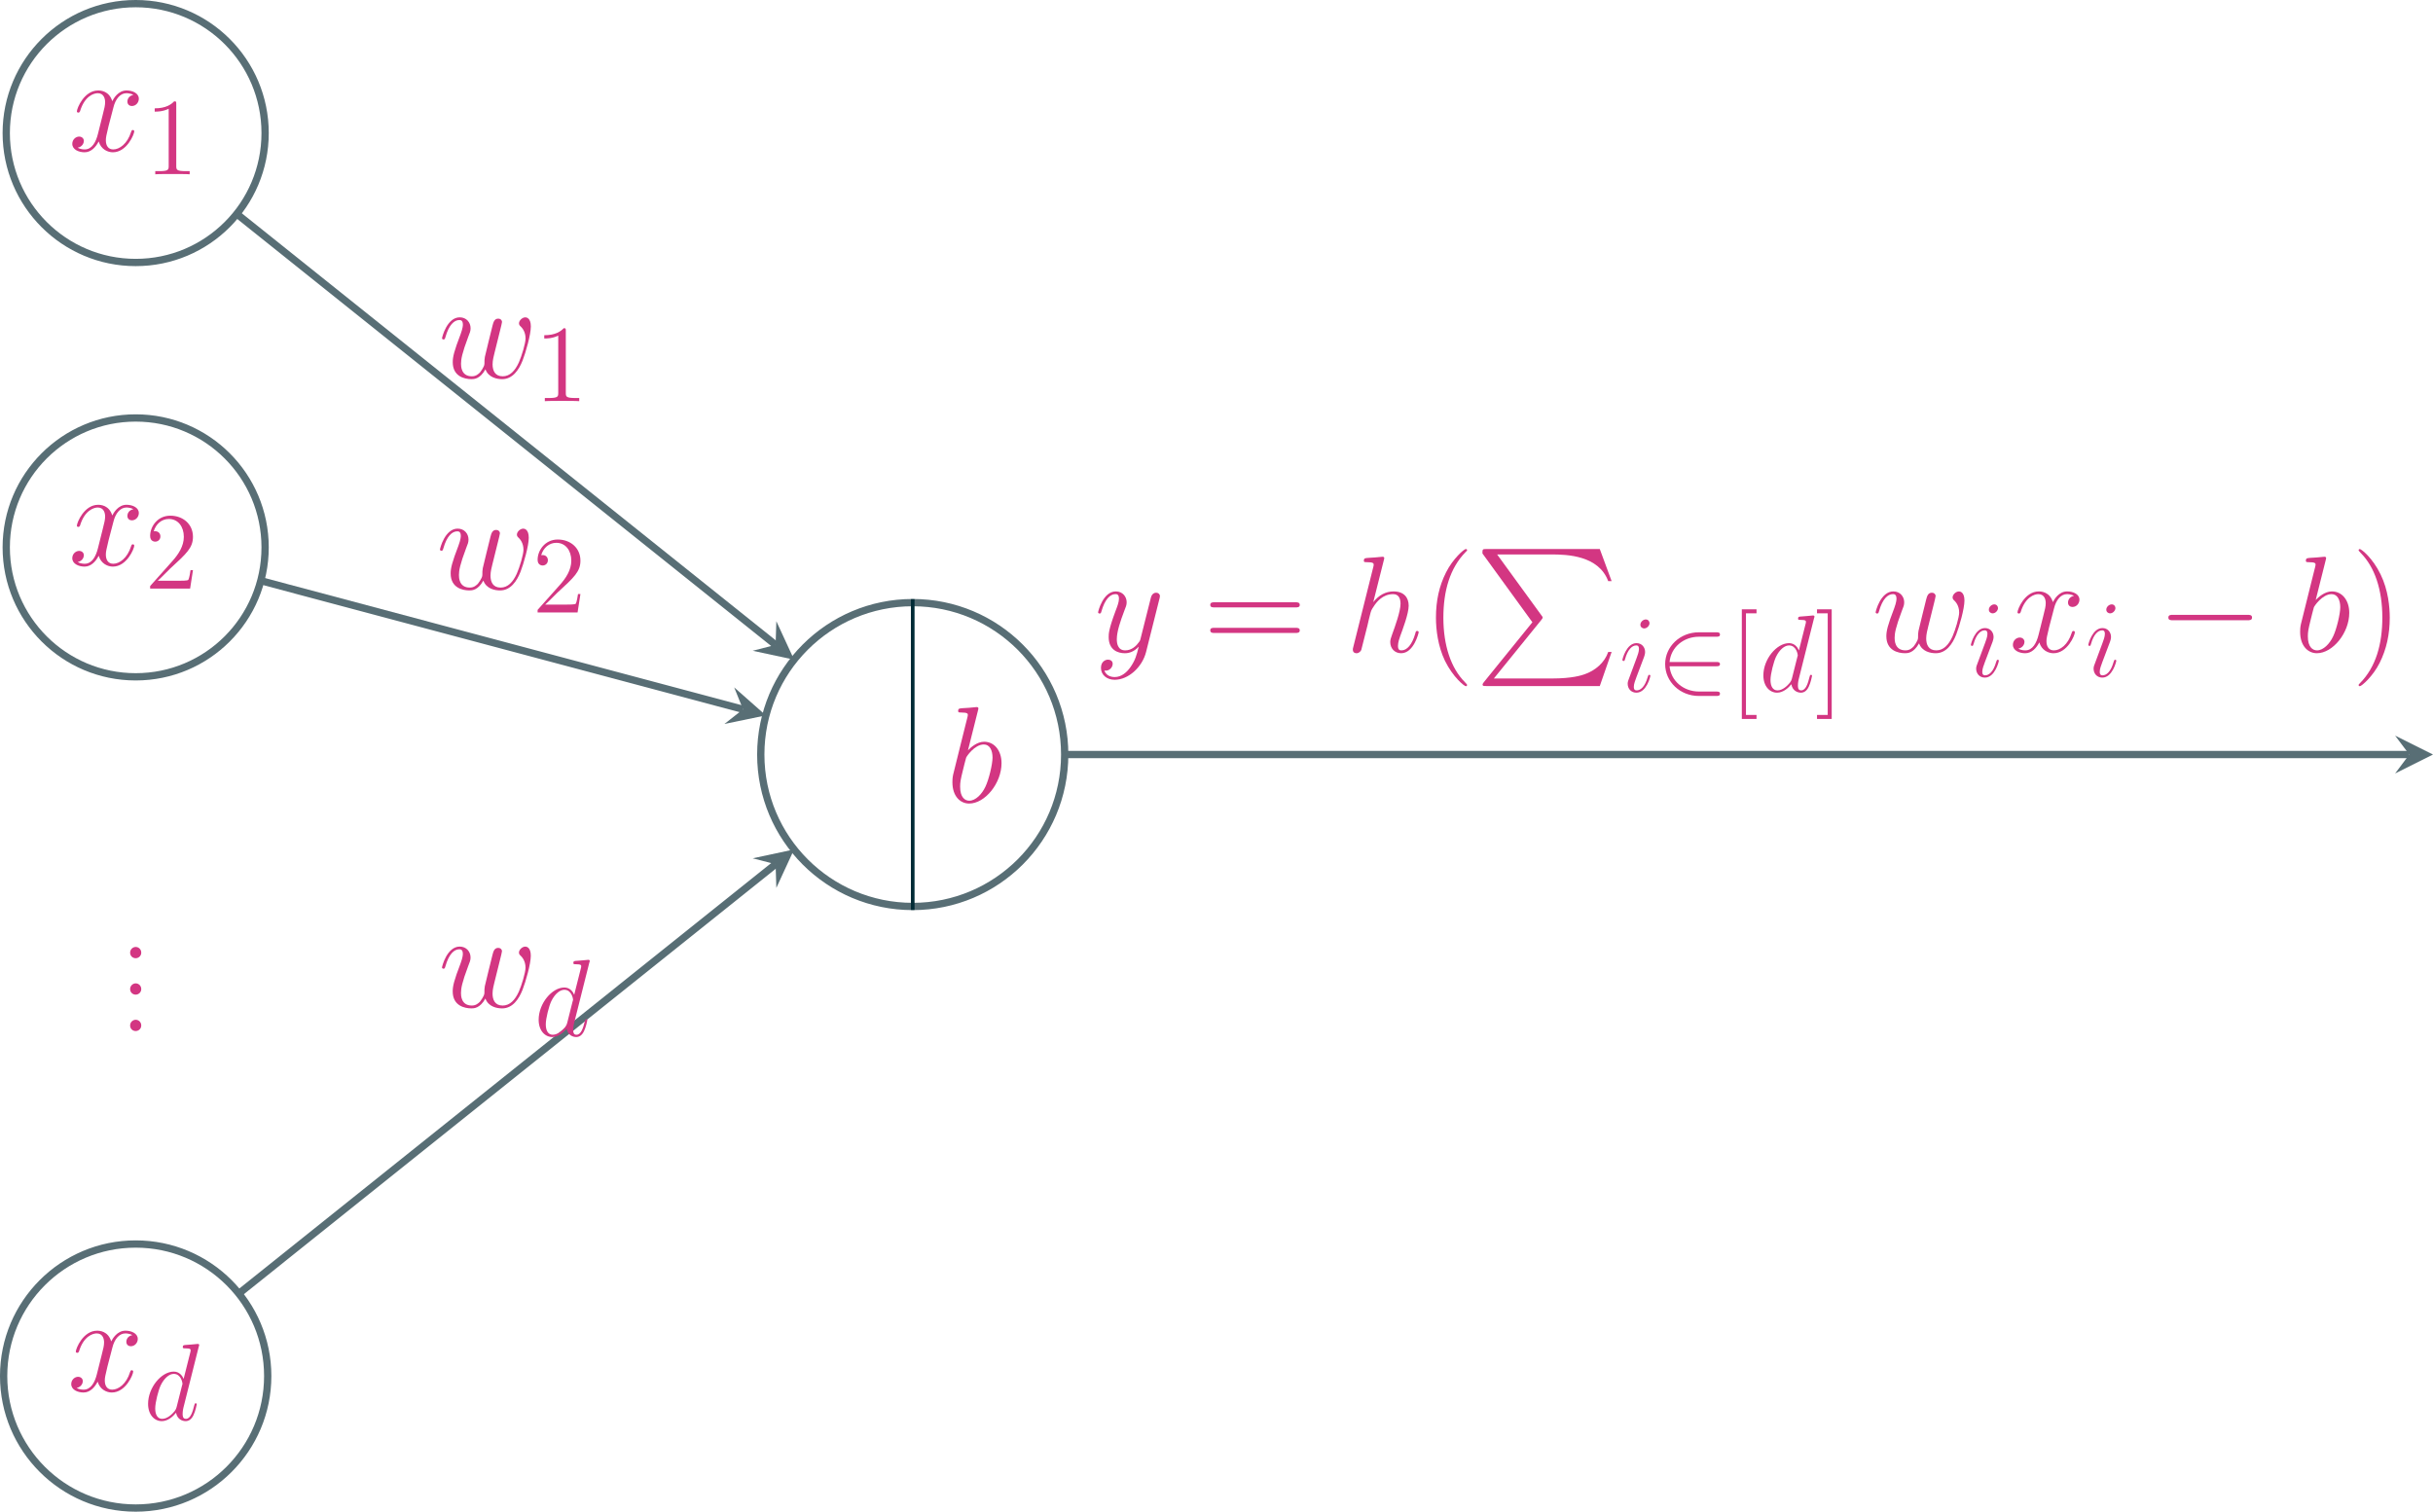 <?xml version="1.0" encoding="UTF-8" standalone="no"?>
<svg
   width="266.274"
   height="165.481"
   viewBox="0 0 266.274 165.481"
   version="1.1"
   id="svg236"
   xmlns:xlink="http://www.w3.org/1999/xlink"
   xmlns="http://www.w3.org/2000/svg"
   xmlns:svg="http://www.w3.org/2000/svg">
  <defs
     id="defs70">
    <g
       id="g68">
      <g
         id="glyph-0-0" />
      <g
         id="glyph-0-1">
        <path
           d="m 7.109,-6.125 c -0.484,0.094 -0.656,0.453 -0.656,0.734 0,0.359 0.281,0.484 0.484,0.484 0.453,0 0.766,-0.391 0.766,-0.797 0,-0.625 -0.719,-0.906 -1.344,-0.906 -0.922,0 -1.422,0.891 -1.562,1.172 C 4.453,-6.562 3.531,-6.609 3.25,-6.609 c -1.531,0 -2.328,1.953 -2.328,2.297 0,0.047 0.047,0.125 0.156,0.125 0.125,0 0.156,-0.094 0.188,-0.141 C 1.766,-6 2.781,-6.312 3.203,-6.312 c 0.688,0 0.812,0.625 0.812,0.984 C 4.016,-5 3.938,-4.656 3.75,-3.938 L 3.234,-1.875 c -0.219,0.906 -0.656,1.719 -1.453,1.719 -0.078,0 -0.453,0 -0.766,-0.188 C 1.562,-0.453 1.688,-0.906 1.688,-1.078 1.688,-1.375 1.453,-1.562 1.172,-1.562 c -0.359,0 -0.75,0.312 -0.75,0.797 0,0.625 0.703,0.922 1.344,0.922 0.719,0 1.234,-0.578 1.547,-1.188 0.25,0.875 1,1.188 1.547,1.188 1.531,0 2.344,-1.969 2.344,-2.297 0,-0.078 -0.062,-0.141 -0.156,-0.141 -0.125,0 -0.141,0.078 -0.188,0.203 -0.406,1.312 -1.281,1.922 -1.953,1.922 -0.531,0 -0.812,-0.391 -0.812,-1 0,-0.328 0.062,-0.562 0.297,-1.562 L 4.922,-4.75 c 0.219,-0.906 0.734,-1.562 1.422,-1.562 0.031,0 0.453,0 0.766,0.188 z m 0,0"
           id="path3" />
      </g>
      <g
         id="glyph-0-2">
        <path
           d="m 3.469,-10.031 c 0.016,-0.062 0.047,-0.156 0.047,-0.234 0,-0.141 -0.156,-0.141 -0.188,-0.141 -0.016,0 -0.547,0.047 -0.828,0.078 -0.25,0.016 -0.469,0.031 -0.75,0.047 -0.359,0.031 -0.453,0.047 -0.453,0.328 0,0.141 0.141,0.141 0.297,0.141 0.766,0 0.766,0.141 0.766,0.281 0,0.109 -0.125,0.547 -0.188,0.812 L 1.812,-7.281 C 1.672,-6.672 0.812,-3.266 0.75,-3 c -0.078,0.375 -0.078,0.625 -0.078,0.828 0,1.531 0.859,2.328 1.828,2.328 1.75,0 3.547,-2.234 3.547,-4.422 0,-1.375 -0.781,-2.344 -1.906,-2.344 -0.781,0 -1.484,0.641 -1.766,0.938 z m -0.953,9.875 c -0.469,0 -1,-0.359 -1,-1.531 0,-0.484 0.047,-0.766 0.312,-1.828 0.047,-0.188 0.281,-1.156 0.344,-1.344 0.031,-0.125 0.922,-1.453 1.938,-1.453 0.656,0 0.953,0.656 0.953,1.438 0,0.719 -0.406,2.422 -0.781,3.188 -0.375,0.812 -1.078,1.531 -1.766,1.531 z m 0,0"
           id="path6" />
      </g>
      <g
         id="glyph-0-3">
        <path
           d="m 5.156,-0.922 c 0.328,0.906 1.266,1.078 1.828,1.078 1.141,0 1.828,-1 2.234,-2.031 0.344,-0.875 0.906,-2.844 0.906,-3.734 0,-0.922 -0.469,-1 -0.594,-1 -0.359,0 -0.703,0.359 -0.703,0.656 0,0.172 0.109,0.281 0.188,0.344 0.141,0.141 0.531,0.547 0.531,1.312 0,0.516 -0.422,1.922 -0.734,2.625 C 8.391,-0.75 7.828,-0.156 7.047,-0.156 c -0.844,0 -1.109,-0.625 -1.109,-1.312 0,-0.438 0.141,-0.969 0.203,-1.219 l 0.625,-2.516 C 6.844,-5.5 6.969,-6.031 6.969,-6.094 c 0,-0.219 -0.172,-0.375 -0.406,-0.375 -0.422,0 -0.531,0.375 -0.625,0.734 -0.141,0.594 -0.781,3.125 -0.844,3.453 -0.047,0.25 -0.047,0.422 -0.047,0.75 0,0.359 -0.484,0.938 -0.5,0.969 -0.172,0.156 -0.406,0.406 -0.875,0.406 -1.188,0 -1.188,-1.125 -1.188,-1.375 0,-0.484 0.109,-1.141 0.781,-2.922 0.188,-0.469 0.266,-0.656 0.266,-0.969 0,-0.625 -0.453,-1.188 -1.188,-1.188 -1.391,0 -1.938,2.172 -1.938,2.297 0,0.047 0.062,0.125 0.156,0.125 0.141,0 0.156,-0.062 0.219,-0.266 0.375,-1.328 0.953,-1.859 1.516,-1.859 0.141,0 0.391,0.016 0.391,0.5 0,0.062 0,0.375 -0.25,1.047 -0.719,1.875 -0.859,2.484 -0.859,3.062 0,1.562 1.281,1.859 2.047,1.859 0.266,0 0.938,0 1.531,-1.078 z m 0,0"
           id="path9" />
      </g>
      <g
         id="glyph-0-4">
        <path
           d="M 3.938,1.688 C 3.547,2.25 2.953,2.766 2.219,2.766 c -0.172,0 -0.906,-0.031 -1.125,-0.719 C 1.141,2.062 1.219,2.062 1.25,2.062 1.688,2.062 2,1.672 2,1.312 2,0.969 1.703,0.859 1.484,0.859 1.25,0.859 0.719,1.031 0.719,1.766 c 0,0.766 0.641,1.297 1.5,1.297 1.5,0 3.016,-1.375 3.438,-3.047 L 7.125,-5.828 C 7.141,-5.906 7.172,-6 7.172,-6.094 c 0,-0.219 -0.188,-0.375 -0.406,-0.375 -0.141,0 -0.453,0.062 -0.578,0.516 l -1.109,4.406 C 5.016,-1.281 5.016,-1.25 4.891,-1.078 4.594,-0.656 4.094,-0.156 3.375,-0.156 c -0.844,0 -0.922,-0.812 -0.922,-1.219 0,-0.859 0.406,-2.016 0.812,-3.094 0.172,-0.438 0.266,-0.641 0.266,-0.953 0,-0.625 -0.453,-1.188 -1.188,-1.188 -1.391,0 -1.938,2.172 -1.938,2.297 0,0.047 0.062,0.125 0.156,0.125 0.141,0 0.156,-0.062 0.219,-0.266 C 1.141,-5.719 1.703,-6.312 2.297,-6.312 c 0.141,0 0.391,0 0.391,0.5 0,0.375 -0.172,0.812 -0.391,1.391 -0.734,1.969 -0.734,2.453 -0.734,2.812 0,1.422 1.016,1.766 1.766,1.766 0.438,0 0.984,-0.141 1.5,-0.703 L 4.844,-0.531 C 4.625,0.359 4.469,0.938 3.938,1.688 Z m 0,0"
           id="path12" />
      </g>
      <g
         id="glyph-0-5">
        <path
           d="m 4.219,-10.031 c 0.016,-0.062 0.047,-0.156 0.047,-0.234 0,-0.141 -0.156,-0.141 -0.188,-0.141 -0.016,0 -0.75,0.062 -0.828,0.078 -0.25,0.016 -0.469,0.031 -0.75,0.047 -0.375,0.031 -0.469,0.047 -0.469,0.328 0,0.141 0.109,0.141 0.328,0.141 0.734,0 0.75,0.141 0.75,0.281 0,0.094 -0.031,0.219 -0.047,0.266 l -2.172,8.688 c -0.062,0.219 -0.062,0.25 -0.062,0.344 0,0.328 0.25,0.391 0.406,0.391 0.25,0 0.453,-0.203 0.516,-0.359 l 0.688,-2.719 C 2.5,-3.25 2.594,-3.562 2.672,-3.906 2.828,-4.531 2.828,-4.547 3.125,-4.984 3.406,-5.422 4.078,-6.312 5.234,-6.312 c 0.594,0 0.812,0.453 0.812,1.047 0,0.844 -0.594,2.469 -0.922,3.375 C 5,-1.531 4.922,-1.328 4.922,-1.062 c 0,0.672 0.469,1.219 1.188,1.219 1.391,0 1.922,-2.219 1.922,-2.297 0,-0.078 -0.062,-0.141 -0.156,-0.141 -0.141,0 -0.156,0.047 -0.219,0.297 C 7.312,-0.781 6.75,-0.156 6.156,-0.156 6,-0.156 5.766,-0.172 5.766,-0.641 5.766,-1.031 5.938,-1.516 6,-1.688 c 0.266,-0.719 0.938,-2.484 0.938,-3.359 0,-0.891 -0.516,-1.562 -1.656,-1.562 -0.859,0 -1.609,0.406 -2.219,1.172 z m 0,0"
           id="path15" />
      </g>
      <g
         id="glyph-1-0" />
      <g
         id="glyph-1-1">
        <path
           d="m 3.453,-7.688 c 0,-0.281 0,-0.297 -0.234,-0.297 -0.297,0.328 -0.891,0.766 -2.125,0.766 v 0.359 c 0.281,0 0.875,0 1.531,-0.312 v 6.25 c 0,0.438 -0.031,0.578 -1.094,0.578 h -0.375 V 0 c 0.328,-0.031 1.5,-0.031 1.891,-0.031 0.391,0 1.547,0 1.875,0.031 v -0.344 h -0.375 c -1.062,0 -1.094,-0.141 -1.094,-0.578 z m 0,0"
           id="path19" />
      </g>
      <g
         id="glyph-1-2">
        <path
           d="M 5.281,-2.016 H 5.016 c -0.031,0.203 -0.125,0.859 -0.25,1.062 C 4.688,-0.859 4,-0.859 3.641,-0.859 H 1.422 C 1.734,-1.125 2.469,-1.891 2.781,-2.188 c 1.828,-1.672 2.5,-2.297 2.5,-3.484 0,-1.391 -1.094,-2.312 -2.484,-2.312 -1.391,0 -2.203,1.188 -2.203,2.219 0,0.625 0.516,0.625 0.562,0.625 0.25,0 0.562,-0.188 0.562,-0.578 0,-0.328 -0.234,-0.562 -0.562,-0.562 -0.109,0 -0.141,0 -0.172,0.016 0.234,-0.812 0.875,-1.359 1.656,-1.359 1.016,0 1.641,0.844 1.641,1.953 0,1.016 -0.578,1.906 -1.266,2.672 L 0.594,-0.281 V 0 h 4.375 z m 0,0"
           id="path22" />
      </g>
      <g
         id="glyph-1-3">
        <path
           d="M 3,3 V 2.562 H 1.844 V -8.562 H 3 V -9 H 1.391 V 3 Z m 0,0"
           id="path25" />
      </g>
      <g
         id="glyph-1-4">
        <path
           d="M 1.859,-9 H 0.25 v 0.438 H 1.422 V 2.562 H 0.25 V 3 h 1.609 z m 0,0"
           id="path28" />
      </g>
      <g
         id="glyph-2-0" />
      <g
         id="glyph-2-1">
        <path
           d="m 2.484,-0.609 c 0,-0.375 -0.297,-0.625 -0.609,-0.625 -0.297,0 -0.609,0.25 -0.609,0.625 C 1.266,-0.234 1.562,0 1.875,0 2.172,0 2.484,-0.234 2.484,-0.609 Z m 0,0"
           id="path32" />
      </g>
      <g
         id="glyph-3-0" />
      <g
         id="glyph-3-1">
        <path
           d="m 6.031,-8.031 c 0.016,-0.047 0.047,-0.109 0.047,-0.172 0,-0.125 -0.125,-0.125 -0.156,-0.125 0,0 -0.594,0.047 -0.656,0.062 C 5.062,-8.25 4.891,-8.234 4.672,-8.219 4.375,-8.203 4.281,-8.188 4.281,-7.969 c 0,0.125 0.094,0.125 0.266,0.125 0.594,0 0.594,0.109 0.594,0.219 0,0.078 -0.016,0.172 -0.031,0.203 L 4.375,-4.5 C 4.25,-4.812 3.922,-5.297 3.297,-5.297 c -1.359,0 -2.812,1.75 -2.812,3.531 0,1.188 0.688,1.891 1.5,1.891 0.672,0 1.234,-0.516 1.562,-0.922 0.125,0.719 0.688,0.922 1.047,0.922 0.359,0 0.656,-0.219 0.859,-0.656 C 5.656,-0.938 5.812,-1.672 5.812,-1.719 c 0,-0.062 -0.047,-0.109 -0.109,-0.109 -0.109,0 -0.125,0.062 -0.172,0.25 C 5.359,-0.875 5.125,-0.125 4.625,-0.125 c -0.344,0 -0.359,-0.312 -0.359,-0.547 0,-0.047 0,-0.297 0.078,-0.641 z m -2.422,6.609 c -0.062,0.203 -0.062,0.219 -0.219,0.453 C 3.125,-0.641 2.594,-0.125 2.031,-0.125 c -0.5,0 -0.766,-0.438 -0.766,-1.141 0,-0.672 0.359,-2.016 0.594,-2.516 0.406,-0.844 0.969,-1.266 1.438,-1.266 0.797,0 0.953,0.984 0.953,1.078 0,0.016 -0.031,0.172 -0.047,0.188 z m 0,0"
           id="path36" />
      </g>
      <g
         id="glyph-3-2">
        <path
           d="m 3.391,-1.719 c 0,-0.062 -0.047,-0.109 -0.109,-0.109 -0.109,0 -0.125,0.047 -0.188,0.25 -0.312,1.094 -0.797,1.453 -1.203,1.453 -0.141,0 -0.312,-0.031 -0.312,-0.391 0,-0.328 0.156,-0.688 0.281,-1.047 l 0.844,-2.234 c 0.031,-0.094 0.109,-0.312 0.109,-0.531 0,-0.516 -0.359,-0.969 -0.938,-0.969 -1.109,0 -1.547,1.75 -1.547,1.844 0,0.047 0.047,0.109 0.125,0.109 0.109,0 0.125,-0.047 0.172,-0.219 0.281,-1.016 0.75,-1.484 1.219,-1.484 0.094,0 0.297,0 0.297,0.391 0,0.312 -0.156,0.703 -0.25,0.969 L 1.062,-1.453 c -0.078,0.188 -0.156,0.391 -0.156,0.594 0,0.547 0.375,0.984 0.953,0.984 1.109,0 1.531,-1.75 1.531,-1.844 z m -0.094,-5.766 c 0,-0.188 -0.141,-0.406 -0.406,-0.406 -0.281,0 -0.594,0.266 -0.594,0.578 0,0.297 0.266,0.406 0.406,0.406 0.328,0 0.594,-0.312 0.594,-0.578 z m 0,0"
           id="path39" />
      </g>
      <g
         id="glyph-4-0" />
      <g
         id="glyph-4-1">
        <path
           d="m 10.125,-4.859 c 0.203,0 0.484,0 0.484,-0.266 0,-0.297 -0.266,-0.297 -0.484,-0.297 H 1.297 c -0.219,0 -0.484,0 -0.484,0.281 0,0.281 0.25,0.281 0.484,0.281 z m 0,2.797 c 0.203,0 0.484,0 0.484,-0.281 C 10.609,-2.625 10.344,-2.625 10.125,-2.625 H 1.297 c -0.219,0 -0.484,0 -0.484,0.266 0,0.297 0.25,0.297 0.484,0.297 z m 0,0"
           id="path43" />
      </g>
      <g
         id="glyph-4-2">
        <path
           d="m 4.875,3.641 c 0,-0.047 0,-0.078 -0.25,-0.328 -1.5,-1.516 -2.344,-3.984 -2.344,-7.047 0,-2.906 0.703,-5.422 2.438,-7.188 C 4.875,-11.062 4.875,-11.078 4.875,-11.125 c 0,-0.094 -0.078,-0.125 -0.141,-0.125 -0.188,0 -1.422,1.078 -2.156,2.547 -0.766,1.516 -1.109,3.125 -1.109,4.969 0,1.328 0.219,3.125 0.984,4.719 0.891,1.812 2.125,2.781 2.281,2.781 0.062,0 0.141,-0.031 0.141,-0.125 z m 0,0"
           id="path46" />
      </g>
      <g
         id="glyph-4-3">
        <path
           d="m 4.234,-3.734 c 0,-1.141 -0.156,-3 -1,-4.734 -0.875,-1.812 -2.109,-2.781 -2.281,-2.781 -0.047,0 -0.125,0.031 -0.125,0.125 0,0.047 0,0.062 0.25,0.328 1.5,1.516 2.344,3.984 2.344,7.047 0,2.906 -0.703,5.422 -2.453,7.188 -0.141,0.125 -0.141,0.156 -0.141,0.203 0,0.094 0.078,0.125 0.125,0.125 0.203,0 1.438,-1.078 2.172,-2.547 0.766,-1.531 1.109,-3.156 1.109,-4.953 z m 0,0"
           id="path49" />
      </g>
      <g
         id="glyph-5-0" />
      <g
         id="glyph-5-1">
        <path
           d="M 6.312,8.016 0.984,14.594 C 0.875,14.75 0.859,14.781 0.859,14.828 0.859,15 0.984,15 1.266,15 H 13.688 l 1.297,-3.734 h -0.375 c -0.375,1.125 -1.375,2.047 -2.656,2.469 -0.234,0.078 -1.266,0.438 -3.484,0.438 h -6.375 L 7.312,7.734 C 7.406,7.609 7.438,7.562 7.438,7.5 7.438,7.438 7.422,7.422 7.328,7.297 L 2.453,0.594 H 8.406 c 1.703,0 5.156,0.109 6.203,2.922 h 0.375 L 13.688,0 H 1.266 C 0.859,0 0.844,0.016 0.844,0.484 Z m 0,0"
           id="path53" />
      </g>
      <g
         id="glyph-6-0" />
      <g
         id="glyph-6-1">
        <path
           d="M 6.578,-2.766 C 6.781,-2.766 7,-2.766 7,-3 7,-3.234 6.781,-3.234 6.578,-3.234 H 1.484 C 1.625,-4.844 3.016,-6 4.703,-6 h 1.875 C 6.781,-6 7,-6 7,-6.234 c 0,-0.25 -0.219,-0.25 -0.422,-0.25 H 4.688 C 2.625,-6.484 1,-4.922 1,-3 1,-1.078 2.625,0.484 4.688,0.484 H 6.578 C 6.781,0.484 7,0.484 7,0.234 7,0 6.781,0 6.578,0 h -1.875 C 3.016,0 1.625,-1.156 1.484,-2.766 Z m 0,0"
           id="path57" />
      </g>
      <g
         id="glyph-7-0" />
      <g
         id="glyph-7-1">
        <path
           d="m 9.891,-3.453 c 0.25,0 0.516,0 0.516,-0.297 0,-0.297 -0.266,-0.297 -0.516,-0.297 h -8.125 c -0.25,0 -0.516,0 -0.516,0.297 0,0.297 0.266,0.297 0.516,0.297 z m 0,0"
           id="path61" />
      </g>
      <g
         id="glyph-8-0" />
      <g
         id="glyph-8-1">
        <path
           d="M 4.406,0 V -0.328 H 4.062 c -0.938,0 -0.969,-0.109 -0.969,-0.5 V -6.719 c 0,-0.25 0,-0.281 -0.25,-0.281 C 2.188,-6.328 1.266,-6.328 0.938,-6.328 V -6 c 0.203,0 0.828,0 1.375,-0.266 v 5.438 c 0,0.375 -0.031,0.5 -0.984,0.5 H 1 V 0 c 0.359,-0.031 1.281,-0.031 1.703,-0.031 0.422,0 1.328,0 1.703,0.031 z m 0,0"
           id="path65" />
      </g>
    </g>
  </defs>
  <g
     id="g479"
     transform="translate(-169.266,-175.633)">
    <path
       fill="none"
       stroke-width="0.797"
       stroke-linecap="butt"
       stroke-linejoin="miter"
       stroke="#586e75"
       stroke-opacity="1"
       stroke-miterlimit="10"
       d="m 14.165,283.469 c 0,7.824 -6.34,14.168 -14.164,14.168 -7.824,0 -14.168,-6.344 -14.168,-14.168 0,-7.824 6.344,-14.168 14.168,-14.168 7.824,0 14.164,6.344 14.164,14.168 z m 0,0"
       transform="matrix(1,0,0,-1,184.116,473.668)"
       id="path74" />
    <use
       xlink:href="#glyph-0-1"
       x="176.756"
       y="192.146"
       id="use76"
       style="fill:#d33682;fill-opacity:1"
       width="100%"
       height="100%" />
    <use
       xlink:href="#glyph-1-1"
       x="185.103"
       y="194.712"
       id="use80"
       style="fill:#d33682;fill-opacity:1"
       width="100%"
       height="100%" />
    <path
       fill="none"
       stroke-width="0.797"
       stroke-linecap="butt"
       stroke-linejoin="miter"
       stroke="#586e75"
       stroke-opacity="1"
       stroke-miterlimit="10"
       d="m 14.165,238.113 c 0,7.824 -6.34,14.168 -14.164,14.168 -7.824,0 -14.168,-6.344 -14.168,-14.168 0,-7.824 6.344,-14.168 14.168,-14.168 7.824,0 14.164,6.344 14.164,14.168 z m 0,0"
       transform="matrix(1,0,0,-1,184.116,473.668)"
       id="path84" />
    <use
       xlink:href="#glyph-0-1"
       x="176.756"
       y="237.501"
       id="use86"
       style="fill:#d33682;fill-opacity:1"
       width="100%"
       height="100%" />
    <use
       xlink:href="#glyph-1-2"
       x="185.103"
       y="240.067"
       id="use90"
       style="fill:#d33682;fill-opacity:1"
       width="100%"
       height="100%" />
    <use
       xlink:href="#glyph-2-1"
       x="182.241"
       y="280.528"
       id="use94"
       style="fill:#d33682;fill-opacity:1"
       width="100%"
       height="100%" />
    <use
       xlink:href="#glyph-2-1"
       x="182.241"
       y="284.514"
       id="use98"
       style="fill:#d33682;fill-opacity:1"
       width="100%"
       height="100%" />
    <use
       xlink:href="#glyph-2-1"
       x="182.241"
       y="288.499"
       id="use102"
       style="fill:#d33682;fill-opacity:1"
       width="100%"
       height="100%" />
    <path
       fill="none"
       stroke-width="0.797"
       stroke-linecap="butt"
       stroke-linejoin="miter"
       stroke="#586e75"
       stroke-opacity="1"
       stroke-miterlimit="10"
       d="m 14.45,147.402 c 0,7.984 -6.469,14.453 -14.449,14.453 -7.984,0 -14.453,-6.469 -14.453,-14.453 0,-7.98 6.469,-14.449 14.453,-14.449 7.98,0 14.449,6.469 14.449,14.449 z m 0,0"
       transform="matrix(1,0,0,-1,184.116,473.668)"
       id="path106" />
    <use
       xlink:href="#glyph-0-1"
       x="176.641"
       y="327.911"
       id="use108"
       style="fill:#d33682;fill-opacity:1"
       width="100%"
       height="100%" />
    <use
       xlink:href="#glyph-3-1"
       x="184.988"
       y="331.077"
       id="use112"
       style="fill:#d33682;fill-opacity:1"
       width="100%"
       height="100%" />
    <path
       fill="none"
       stroke-width="0.797"
       stroke-linecap="butt"
       stroke-linejoin="miter"
       stroke="#586e75"
       stroke-opacity="1"
       stroke-miterlimit="10"
       d="m 101.673,215.438 c 0,9.184 -7.449,16.629 -16.633,16.629 -9.184,0 -16.629,-7.445 -16.629,-16.629 0,-9.188 7.445,-16.633 16.629,-16.633 9.184,0 16.633,7.445 16.633,16.633 z m 0,0"
       transform="matrix(1,0,0,-1,184.116,473.668)"
       id="path116" />
    <use
       xlink:href="#glyph-0-2"
       x="272.829"
       y="263.44"
       id="use118"
       style="fill:#d33682;fill-opacity:1"
       width="100%"
       height="100%" />
    <path
       fill="none"
       stroke-width="0.399"
       stroke-linecap="butt"
       stroke-linejoin="miter"
       stroke="#002b36"
       stroke-opacity="1"
       stroke-miterlimit="10"
       d="M 85.04,232.445 V 198.426"
       transform="matrix(1,0,0,-1,184.116,473.668)"
       id="path122" />
    <path
       fill="none"
       stroke-width="0.797"
       stroke-linecap="butt"
       stroke-linejoin="miter"
       stroke="#586e75"
       stroke-opacity="1"
       stroke-miterlimit="10"
       d="m 11.064,274.617 58.969,-47.176"
       transform="matrix(1,0,0,-1,184.116,473.668)"
       id="path124" />
    <path
       fill-rule="nonzero"
       fill="#586e75"
       fill-opacity="1"
       d="m 256.172,247.844 -1.941,-4.207 -0.082,2.59 -2.508,0.645"
       id="path126" />
    <use
       xlink:href="#glyph-0-3"
       x="217.238"
       y="216.982"
       id="use128"
       style="fill:#d33682;fill-opacity:1"
       width="100%"
       height="100%" />
    <use
       xlink:href="#glyph-1-1"
       x="227.737"
       y="219.548"
       id="use132"
       style="fill:#d33682;fill-opacity:1"
       width="100%"
       height="100%" />
    <path
       fill="none"
       stroke-width="0.797"
       stroke-linecap="butt"
       stroke-linejoin="miter"
       stroke="#586e75"
       stroke-opacity="1"
       stroke-miterlimit="10"
       d="m 13.689,234.465 52.781,-14.078"
       transform="matrix(1,0,0,-1,184.116,473.668)"
       id="path136" />
    <path
       fill-rule="nonzero"
       fill="#586e75"
       fill-opacity="1"
       d="m 253.086,253.945 -3.469,-3.066 0.969,2.402 -2.035,1.602"
       id="path138" />
    <use
       xlink:href="#glyph-0-3"
       x="217.01"
       y="240.111"
       id="use140"
       style="fill:#d33682;fill-opacity:1"
       width="100%"
       height="100%" />
    <use
       xlink:href="#glyph-1-2"
       x="227.509"
       y="242.677"
       id="use144"
       style="fill:#d33682;fill-opacity:1"
       width="100%"
       height="100%" />
    <path
       fill="none"
       stroke-width="0.797"
       stroke-linecap="butt"
       stroke-linejoin="miter"
       stroke="#586e75"
       stroke-opacity="1"
       stroke-miterlimit="10"
       d="m 11.286,156.43 58.746,47"
       transform="matrix(1,0,0,-1,184.116,473.668)"
       id="path148" />
    <path
       fill-rule="nonzero"
       fill="#586e75"
       fill-opacity="1"
       d="m 256.172,268.621 -4.531,0.969 2.508,0.648 0.082,2.59"
       id="path150" />
    <use
       xlink:href="#glyph-0-3"
       x="217.234"
       y="285.864"
       id="use152"
       style="fill:#d33682;fill-opacity:1"
       width="100%"
       height="100%" />
    <use
       xlink:href="#glyph-3-1"
       x="227.733"
       y="289.03"
       id="use156"
       style="fill:#d33682;fill-opacity:1"
       width="100%"
       height="100%" />
    <path
       fill="none"
       stroke-width="0.797"
       stroke-linecap="butt"
       stroke-linejoin="miter"
       stroke="#586e75"
       stroke-opacity="1"
       stroke-miterlimit="10"
       d="M 101.673,215.438 H 248.833"
       transform="matrix(1,0,0,-1,184.116,473.668)"
       id="path160" />
    <path
       fill-rule="nonzero"
       fill="#586e75"
       fill-opacity="1"
       d="m 435.539,258.23 -4.145,-2.07 1.555,2.07 -1.555,2.074"
       id="path162" />
    <use
       xlink:href="#glyph-0-4"
       x="289.04"
       y="246.984"
       id="use164"
       style="fill:#d33682;fill-opacity:1"
       width="100%"
       height="100%" />
    <use
       xlink:href="#glyph-4-1"
       x="300.907"
       y="246.984"
       id="use168"
       style="fill:#d33682;fill-opacity:1"
       width="100%"
       height="100%" />
    <use
       xlink:href="#glyph-0-5"
       x="316.497"
       y="246.984"
       id="use172"
       style="fill:#d33682;fill-opacity:1"
       width="100%"
       height="100%" />
    <use
       xlink:href="#glyph-4-2"
       x="324.952"
       y="246.984"
       id="use176"
       style="fill:#d33682;fill-opacity:1"
       width="100%"
       height="100%" />
    <use
       xlink:href="#glyph-5-1"
       x="330.663"
       y="235.733"
       id="use180"
       style="fill:#d33682;fill-opacity:1"
       width="100%"
       height="100%" />
    <use
       xlink:href="#glyph-3-2"
       x="346.497"
       y="251.334"
       id="use184"
       style="fill:#d33682;fill-opacity:1"
       width="100%"
       height="100%" />
    <use
       xlink:href="#glyph-6-1"
       x="350.505"
       y="251.334"
       id="use188"
       style="fill:#d33682;fill-opacity:1"
       width="100%"
       height="100%" />
    <use
       xlink:href="#glyph-1-3"
       x="358.505"
       y="251.334"
       id="use192"
       style="fill:#d33682;fill-opacity:1"
       width="100%"
       height="100%" />
    <use
       xlink:href="#glyph-3-1"
       x="361.769"
       y="251.334"
       id="use196"
       style="fill:#d33682;fill-opacity:1"
       width="100%"
       height="100%" />
    <use
       xlink:href="#glyph-1-4"
       x="367.874"
       y="251.334"
       id="use200"
       style="fill:#d33682;fill-opacity:1"
       width="100%"
       height="100%" />
    <use
       xlink:href="#glyph-0-3"
       x="374.136"
       y="246.984"
       id="use204"
       style="fill:#d33682;fill-opacity:1"
       width="100%"
       height="100%" />
    <use
       xlink:href="#glyph-3-2"
       x="384.635"
       y="249.684"
       id="use208"
       style="fill:#d33682;fill-opacity:1"
       width="100%"
       height="100%" />
    <use
       xlink:href="#glyph-0-1"
       x="389.142"
       y="246.984"
       id="use212"
       style="fill:#d33682;fill-opacity:1"
       width="100%"
       height="100%" />
    <use
       xlink:href="#glyph-3-2"
       x="397.488"
       y="249.684"
       id="use216"
       style="fill:#d33682;fill-opacity:1"
       width="100%"
       height="100%" />
    <use
       xlink:href="#glyph-7-1"
       x="405.328"
       y="246.984"
       id="use220"
       style="fill:#d33682;fill-opacity:1"
       width="100%"
       height="100%" />
    <use
       xlink:href="#glyph-0-2"
       x="420.328"
       y="246.984"
       id="use224"
       style="fill:#d33682;fill-opacity:1"
       width="100%"
       height="100%" />
    <use
       xlink:href="#glyph-4-3"
       x="426.573"
       y="246.984"
       id="use228"
       style="fill:#d33682;fill-opacity:1"
       width="100%"
       height="100%" />
  </g>
</svg>
